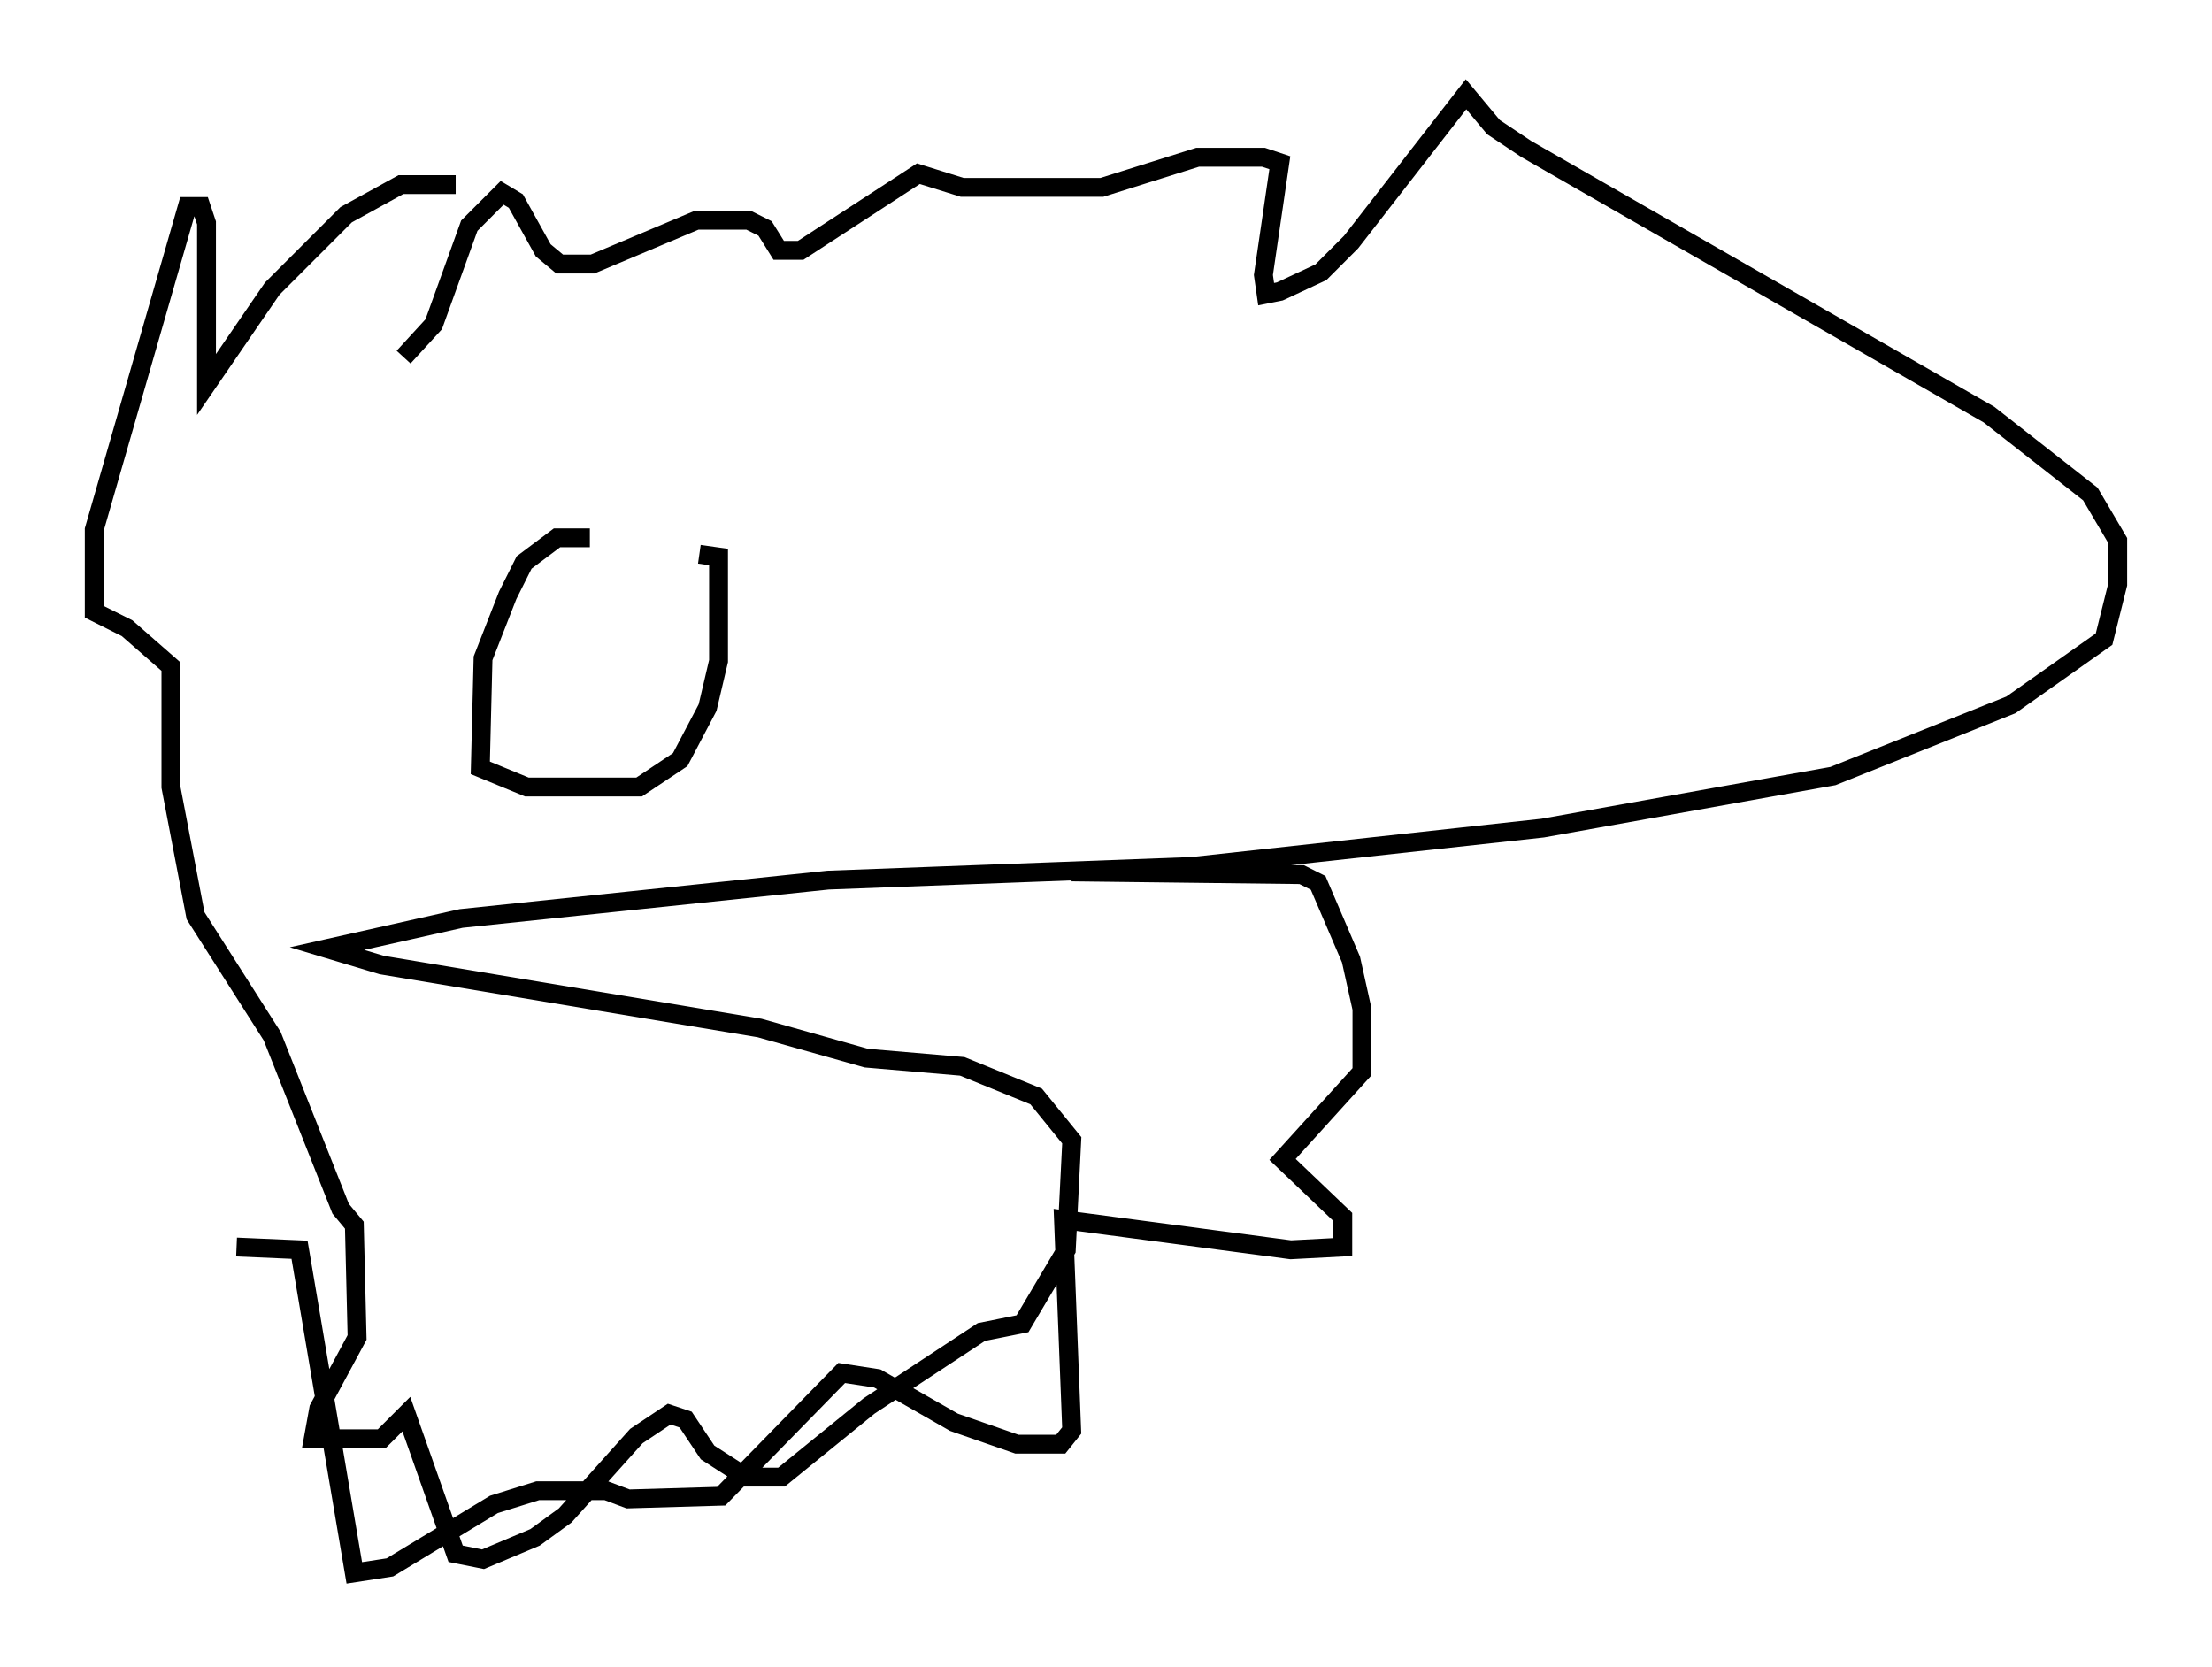 <?xml version="1.0" encoding="utf-8" ?>
<svg baseProfile="full" height="88.436" version="1.1" width="117.341" xmlns="http://www.w3.org/2000/svg" xmlns:ev="http://www.w3.org/2001/xml-events" xmlns:xlink="http://www.w3.org/1999/xlink"><defs /><rect fill="white" height="88.436" width="117.341" x="0" y="0" /><path d="M33.033, 29.402 m-1.743, -0.872 l-1.743, 0.0 -1.743, 1.307 l-0.872, 1.743 -1.307, 3.341 l-0.145, 5.81 2.469, 1.017 l5.955, 0.0 2.179, -1.453 l1.453, -2.76 0.581, -2.469 l0.0, -5.52 -1.017, -0.145 m-12.927, -19.609 l-2.905, 0.0 -2.905, 1.598 l-3.922, 3.922 -3.486, 5.084 l0.0, -8.57 -0.291, -0.872 l-0.726, 0.0 -4.939, 17.14 l0.0, 4.358 1.743, 0.872 l2.324, 2.034 0.0, 6.391 l1.307, 6.827 4.067, 6.391 l3.631, 9.151 0.726, 0.872 l0.145, 5.955 -2.034, 3.777 l-0.291, 1.598 3.631, 0.0 l1.307, -1.307 2.615, 7.408 l1.453, 0.291 2.76, -1.162 l1.598, -1.162 3.777, -4.212 l1.743, -1.162 0.872, 0.291 l1.162, 1.743 2.034, 1.307 l1.888, 0.0 4.648, -3.777 l5.955, -3.922 2.179, -0.436 l2.324, -3.922 0.291, -5.81 l-1.888, -2.324 -3.922, -1.598 l-5.084, -0.436 -5.665, -1.598 l-20.045, -3.341 -2.905, -0.872 l7.117, -1.598 19.464, -2.034 l19.318, -0.726 18.592, -2.034 l15.397, -2.76 9.441, -3.777 l4.939, -3.486 0.726, -2.905 l0.0, -2.324 -1.453, -2.469 l-5.374, -4.212 -24.547, -14.089 l-1.743, -1.162 -1.453, -1.743 l-6.101, 7.844 -1.598, 1.598 l-2.179, 1.017 -0.726, 0.145 l-0.145, -1.017 0.872, -5.955 l-0.872, -0.291 -3.486, 0.0 l-5.084, 1.598 -7.408, 0.0 l-2.324, -0.726 -6.246, 4.067 l-1.162, 0.0 -0.726, -1.162 l-0.872, -0.436 -2.76, 0.0 l-5.52, 2.324 -1.743, 0.0 l-0.872, -0.726 -1.453, -2.615 l-0.726, -0.436 -1.743, 1.743 l-1.888, 5.229 -1.598, 1.743 m35.441, 27.307 l12.201, 0.145 0.872, 0.436 l1.743, 4.067 0.581, 2.615 l0.0, 3.341 -4.212, 4.648 l3.196, 3.05 0.0, 1.598 l-2.76, 0.145 -12.056, -1.598 l0.436, 11.184 -0.581, 0.726 l-2.324, 0.0 -3.341, -1.162 l-4.067, -2.324 -1.888, -0.291 l-6.391, 6.536 -4.939, 0.145 l-1.162, -0.436 -3.631, 0.0 l-2.324, 0.726 -5.52, 3.341 l-1.888, 0.291 -2.905, -17.14 l-3.341, -0.145 " fill="none" stroke="black" stroke-width="1" /></svg>